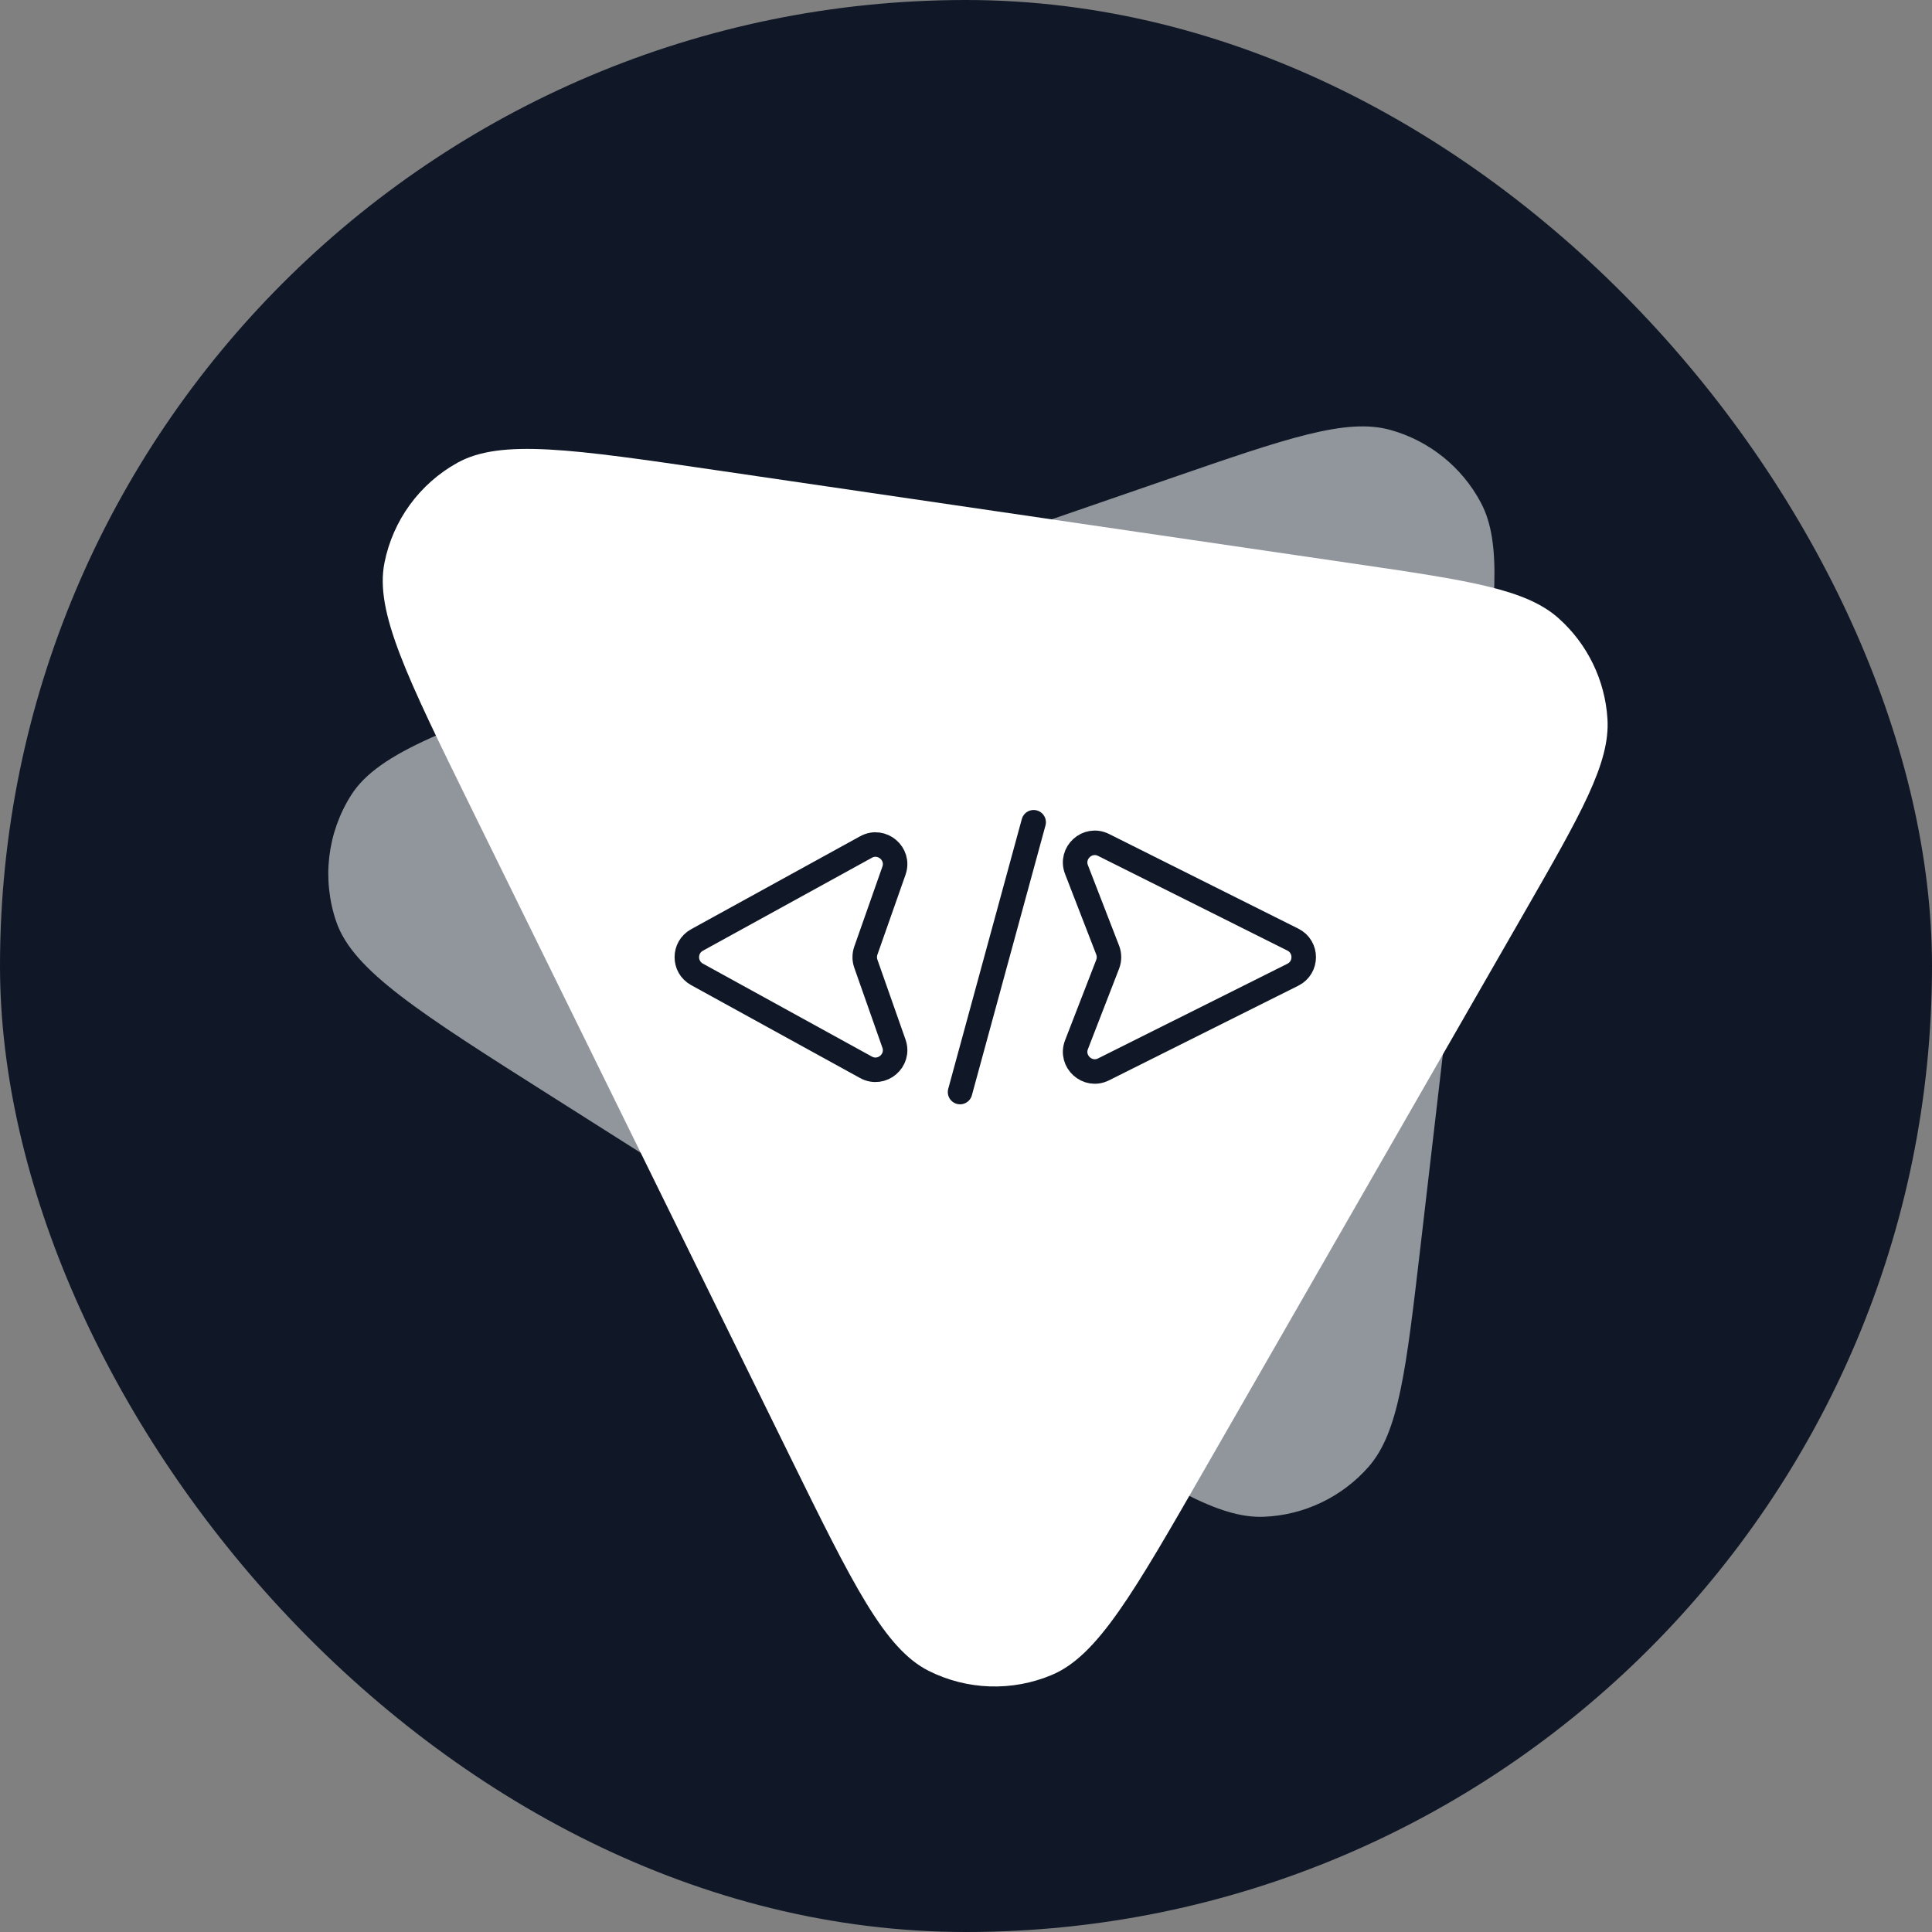 <svg width="64" height="64" viewBox="0 0 64 64" fill="none" xmlns="http://www.w3.org/2000/svg">
<rect x="0" y="0" width="64" height="64" fill="#808080" stroke="none"/>
<rect width="64" height="64" rx="32" fill="#101827"/>
<path d="M38.763 15.849L19.904 22.357C14.999 24.05 12.547 24.897 11.633 26.338C10.838 27.591 10.658 29.138 11.142 30.54C11.699 32.153 13.891 33.542 18.274 36.319L35.13 47C38.61 49.205 40.349 50.307 41.872 50.245C43.202 50.19 44.451 49.594 45.331 48.595C46.337 47.452 46.576 45.406 47.053 41.314L49.055 24.125C49.532 20.035 49.77 17.99 49.053 16.646C48.428 15.472 47.349 14.604 46.068 14.245C44.601 13.834 42.655 14.505 38.763 15.849Z" fill="white" fill-opacity="0.54"/>
<path d="M44.837 18.67L23.726 15.576C18.971 14.879 16.593 14.531 15.152 15.33C13.897 16.026 13.013 17.24 12.735 18.648C12.415 20.265 13.475 22.422 15.595 26.735L26.151 48.21C28.249 52.48 29.299 54.614 30.765 55.35C32.042 55.99 33.535 56.038 34.851 55.481C36.361 54.842 37.546 52.779 39.915 48.653L50.471 30.272L50.471 30.272C52.384 26.94 53.341 25.274 53.249 23.811C53.169 22.532 52.588 21.337 51.633 20.483C50.54 19.506 48.639 19.227 44.837 18.67Z" fill="white"/>
<path d="M28.687 35.356L23.089 32.277C22.64 32.03 22.64 31.385 23.089 31.138L28.687 28.059C29.21 27.771 29.812 28.281 29.613 28.844L28.682 31.491C28.633 31.631 28.633 31.783 28.682 31.923L29.613 34.57C29.812 35.133 29.21 35.643 28.687 35.356Z" stroke="#101827" stroke-width="0.812"/>
<path d="M36.557 27.99L42.828 31.126C43.307 31.365 43.307 32.049 42.828 32.289L36.557 35.424C36.026 35.69 35.446 35.162 35.66 34.608L36.693 31.942C36.751 31.791 36.751 31.624 36.693 31.473L35.66 28.806C35.446 28.252 36.026 27.725 36.557 27.99Z" stroke="#101827" stroke-width="0.812"/>
<path d="M31.803 36.176L34.241 27.238" stroke="#101827" stroke-width="0.812" stroke-linecap="round"/>
</svg>
